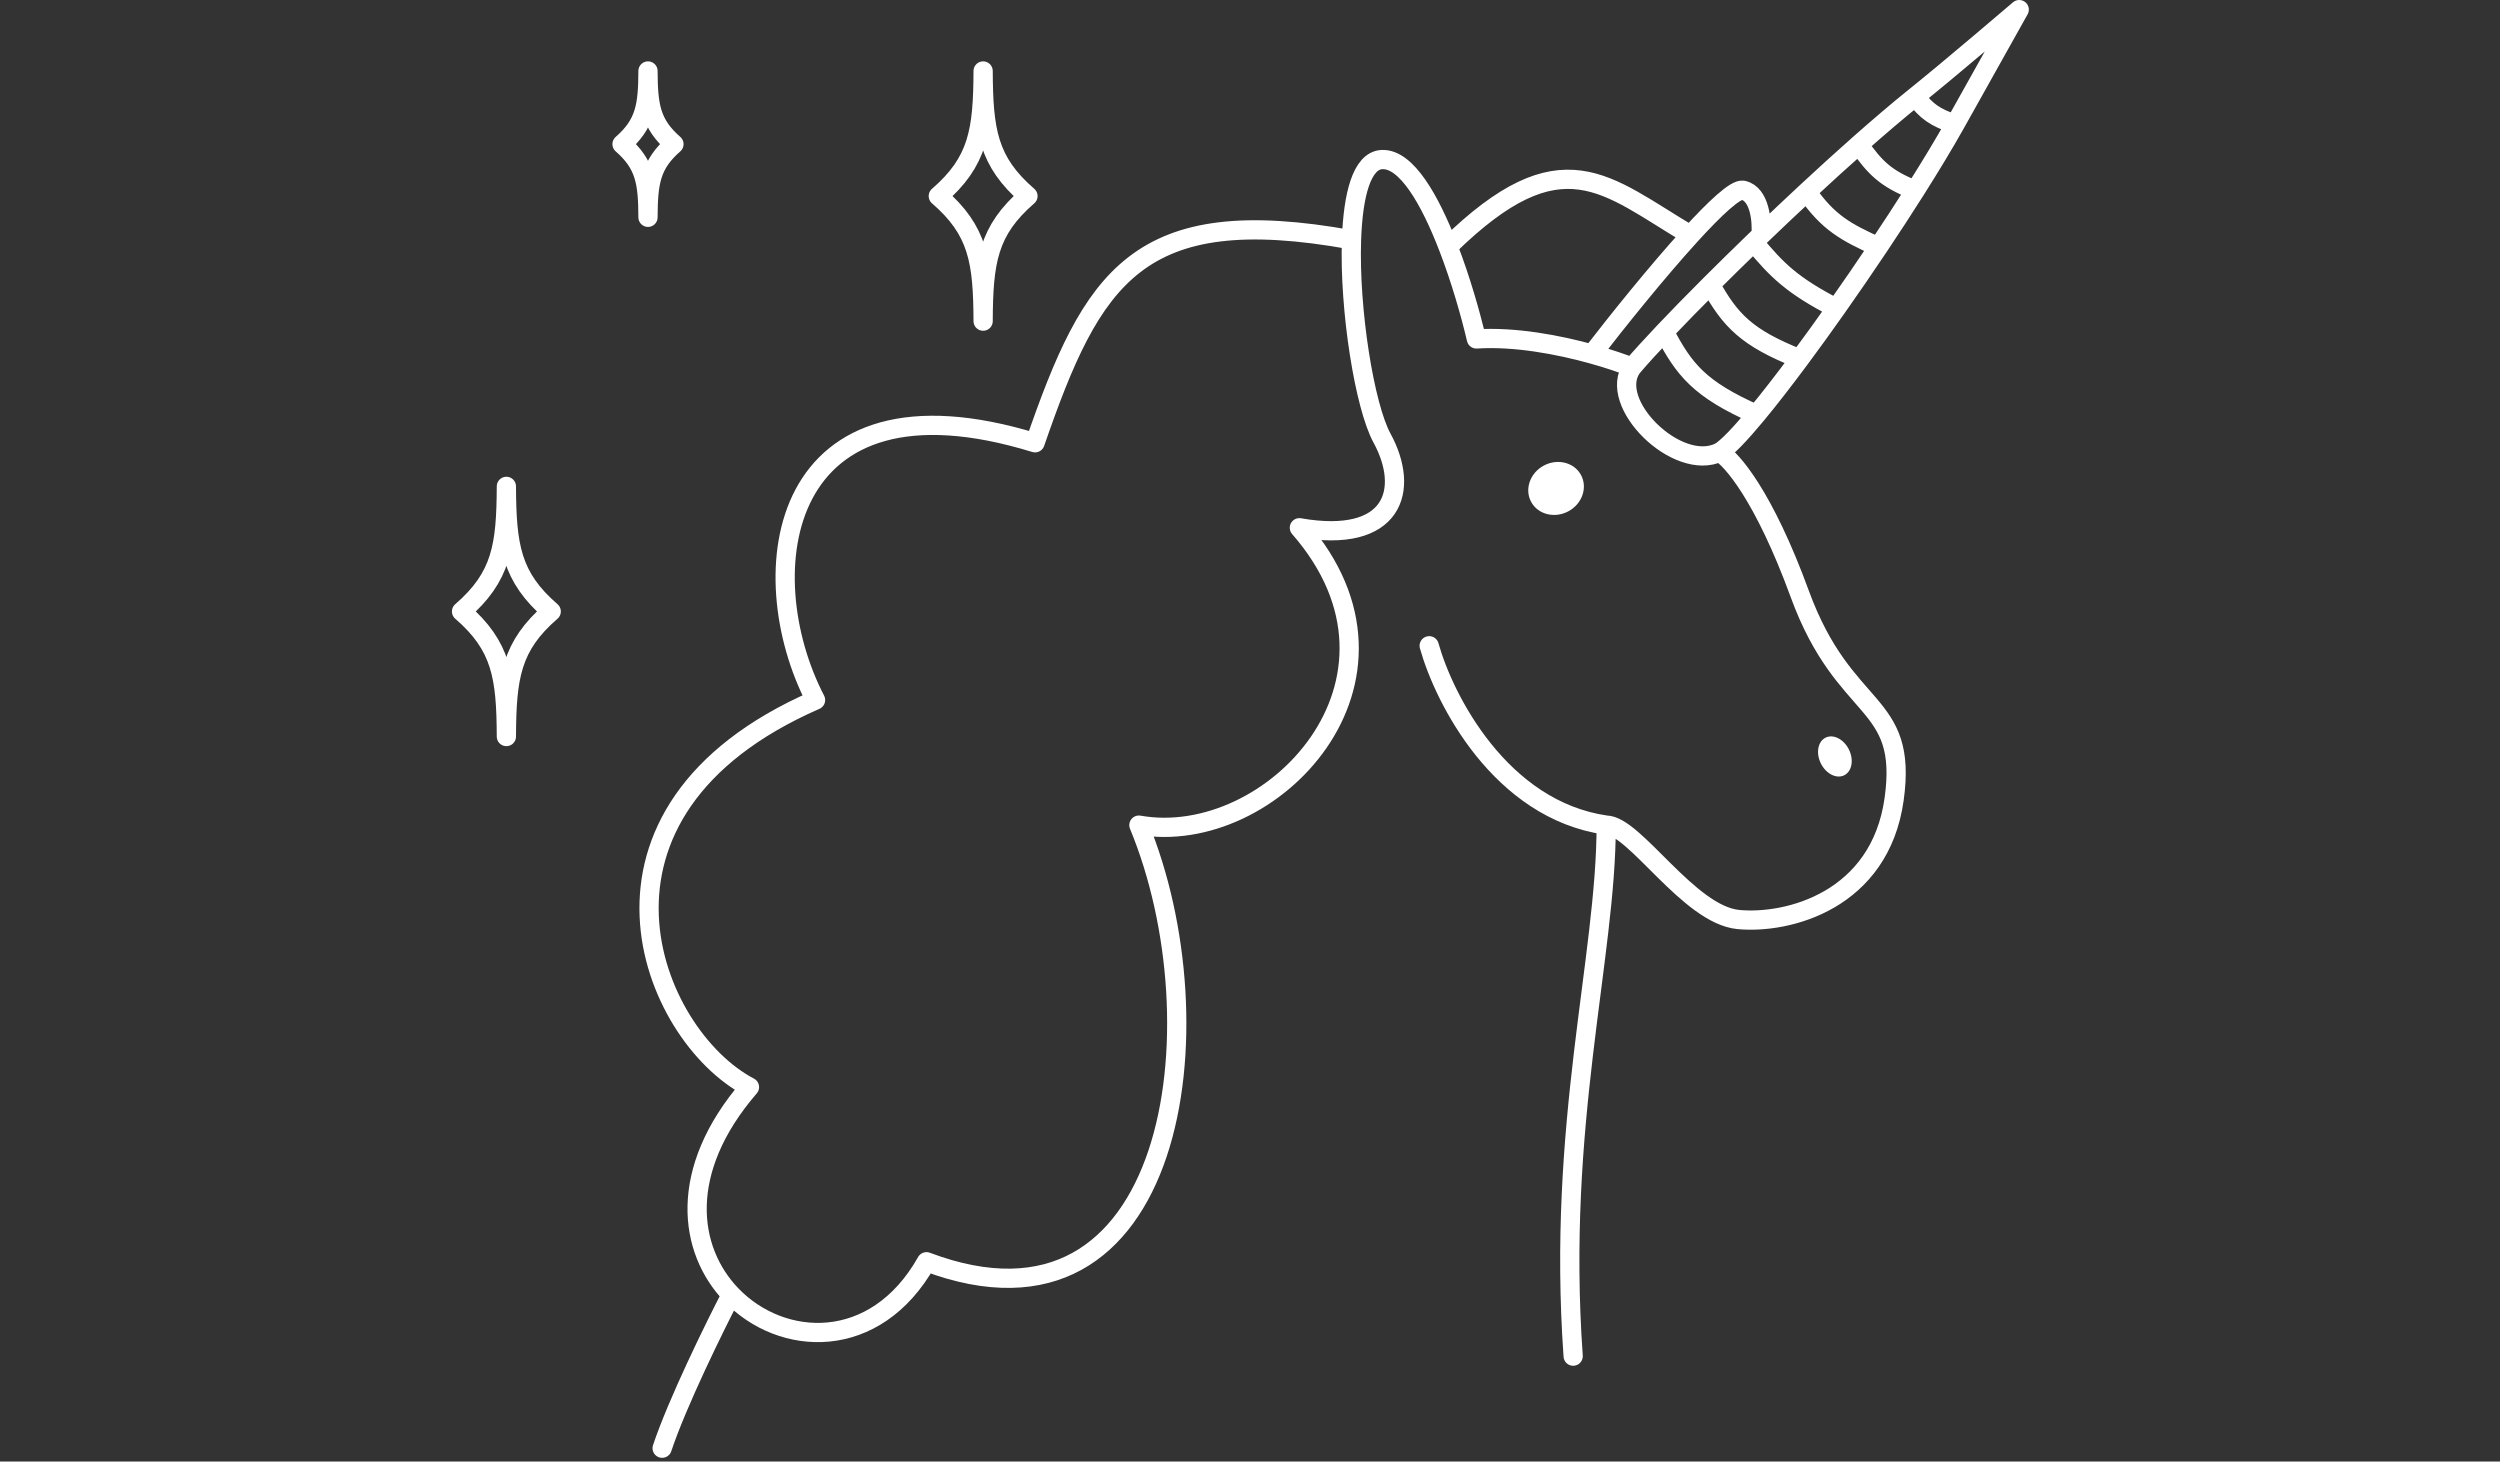 <svg width="260" height="152" viewBox="0 0 260 152" fill="none" xmlns="http://www.w3.org/2000/svg">
<rect x="0" y="0" width="260" height="152" fill="#333333" stroke="none"/>
<path d="M163.609 141.04C161.89 116.986 167.045 99.559 167.045 85.813M167.045 85.813C156.049 84.242 150.19 72.722 148.636 67.159M167.045 85.813C169.99 85.813 175.636 95.141 180.79 95.631C185.945 96.122 195.518 93.668 196.99 83.113C198.463 72.559 191.836 74.522 187.172 61.759C183.441 51.548 180.054 47.686 178.827 47.031M178.827 47.031C174.449 49.178 167.045 41.877 169.745 38.195M178.827 47.031C179.587 46.609 180.95 45.185 182.675 43.104M169.745 38.195C168.781 37.809 167.319 37.305 165.572 36.82M169.745 38.195C170.582 37.209 171.724 35.954 173.089 34.513M140.557 24.941C140.714 20.276 141.627 16.691 143.727 16.595C146.275 16.479 148.72 20.797 150.599 25.652M140.557 24.941C140.31 32.269 141.927 42.259 143.727 45.559C146.672 50.959 144.954 56.604 135.136 54.886C148.981 70.747 132.19 88.268 118.445 85.813C127.044 106.569 122.372 141.04 96.354 131.222C91.043 140.649 81.289 140.132 76.049 134.659M140.557 24.941C118.284 20.908 113.599 28.816 107.645 46.05C80.882 37.811 77.945 59.55 84.818 72.804C58.158 84.461 67.636 107.659 77.945 113.059C70.408 121.797 71.602 130.013 76.049 134.659M165.572 36.82C162.131 35.866 157.582 34.989 153.545 35.25C152.941 32.665 151.907 29.029 150.599 25.652M165.572 36.82C168.152 33.471 172.356 28.235 175.807 24.45M183.147 24.45C183.261 23.059 183.049 20.179 181.281 19.786C180.527 19.618 178.376 21.632 175.807 24.45M183.147 24.45C182.891 24.695 182.636 24.941 182.382 25.186M183.147 24.45C184.711 22.947 186.313 21.432 187.909 19.95M175.807 24.45C166.991 19.241 162.465 14.015 150.599 25.652M76.049 134.659C74.309 138.013 70.434 145.9 68.863 150.613M173.089 34.513C175.138 38.431 176.734 40.479 182.675 43.104M173.089 34.513C174.484 33.04 176.112 31.374 177.883 29.604M182.675 43.104C183.997 41.51 185.532 39.531 187.172 37.323M177.883 29.604C179.935 33.29 181.612 35.132 187.172 37.323M177.883 29.604C179.306 28.183 180.821 26.694 182.382 25.186M187.172 37.323C188.396 35.675 189.679 33.898 190.976 32.059M182.382 25.186C184.803 28.115 186.394 29.696 190.976 32.059M190.976 32.059C192.44 29.981 193.922 27.823 195.357 25.677M187.909 19.95C190.107 23.125 191.95 24.146 195.357 25.677M187.909 19.95C189.74 18.248 191.563 16.591 193.309 15.046M195.357 25.677C196.695 23.677 197.991 21.688 199.194 19.786M193.309 15.046C194.971 17.383 196.059 18.574 199.194 19.786M193.309 15.046C195.424 13.173 197.427 11.466 199.194 10.048M199.194 19.786C200.773 17.289 202.192 14.942 203.332 12.913M199.194 10.048C202.857 7.109 209.999 1 209.999 1C209.999 1 205.407 9.221 203.332 12.913M199.194 10.048C200.347 11.58 201.242 12.218 203.332 12.913" stroke="white" stroke-width="2" stroke-linecap="round" stroke-linejoin="round"/>
<ellipse cx="161.832" cy="50.798" rx="2.7" ry="2.945" transform="rotate(62.017 161.832 50.798)" fill="white"/>
<ellipse cx="190.828" cy="78.673" rx="1.629" ry="2.183" transform="rotate(153.685 190.828 78.673)" fill="white"/>
<path d="M48 63.591C52.16 59.992 52.634 56.797 52.664 50.582C52.693 56.797 53.168 59.992 57.327 63.591C53.168 67.19 52.693 70.385 52.664 76.6C52.634 70.385 52.16 67.19 48 63.591Z" stroke="white" stroke-width="2" stroke-linecap="round" stroke-linejoin="round"/>
<path d="M97.582 20.391C101.742 16.792 102.216 13.597 102.246 7.382C102.275 13.597 102.75 16.792 106.909 20.391C102.75 23.99 102.275 27.185 102.246 33.4C102.216 27.185 101.742 23.99 97.582 20.391Z" stroke="white" stroke-width="2" stroke-linecap="round" stroke-linejoin="round"/>
<path d="M64.691 14.991C67.1 12.886 67.374 11.017 67.391 7.382C67.409 11.017 67.683 12.886 70.091 14.991C67.683 17.096 67.409 18.965 67.391 22.6C67.374 18.965 67.1 17.096 64.691 14.991Z" stroke="white" stroke-width="2" stroke-linecap="round" stroke-linejoin="round"/>
</svg>
